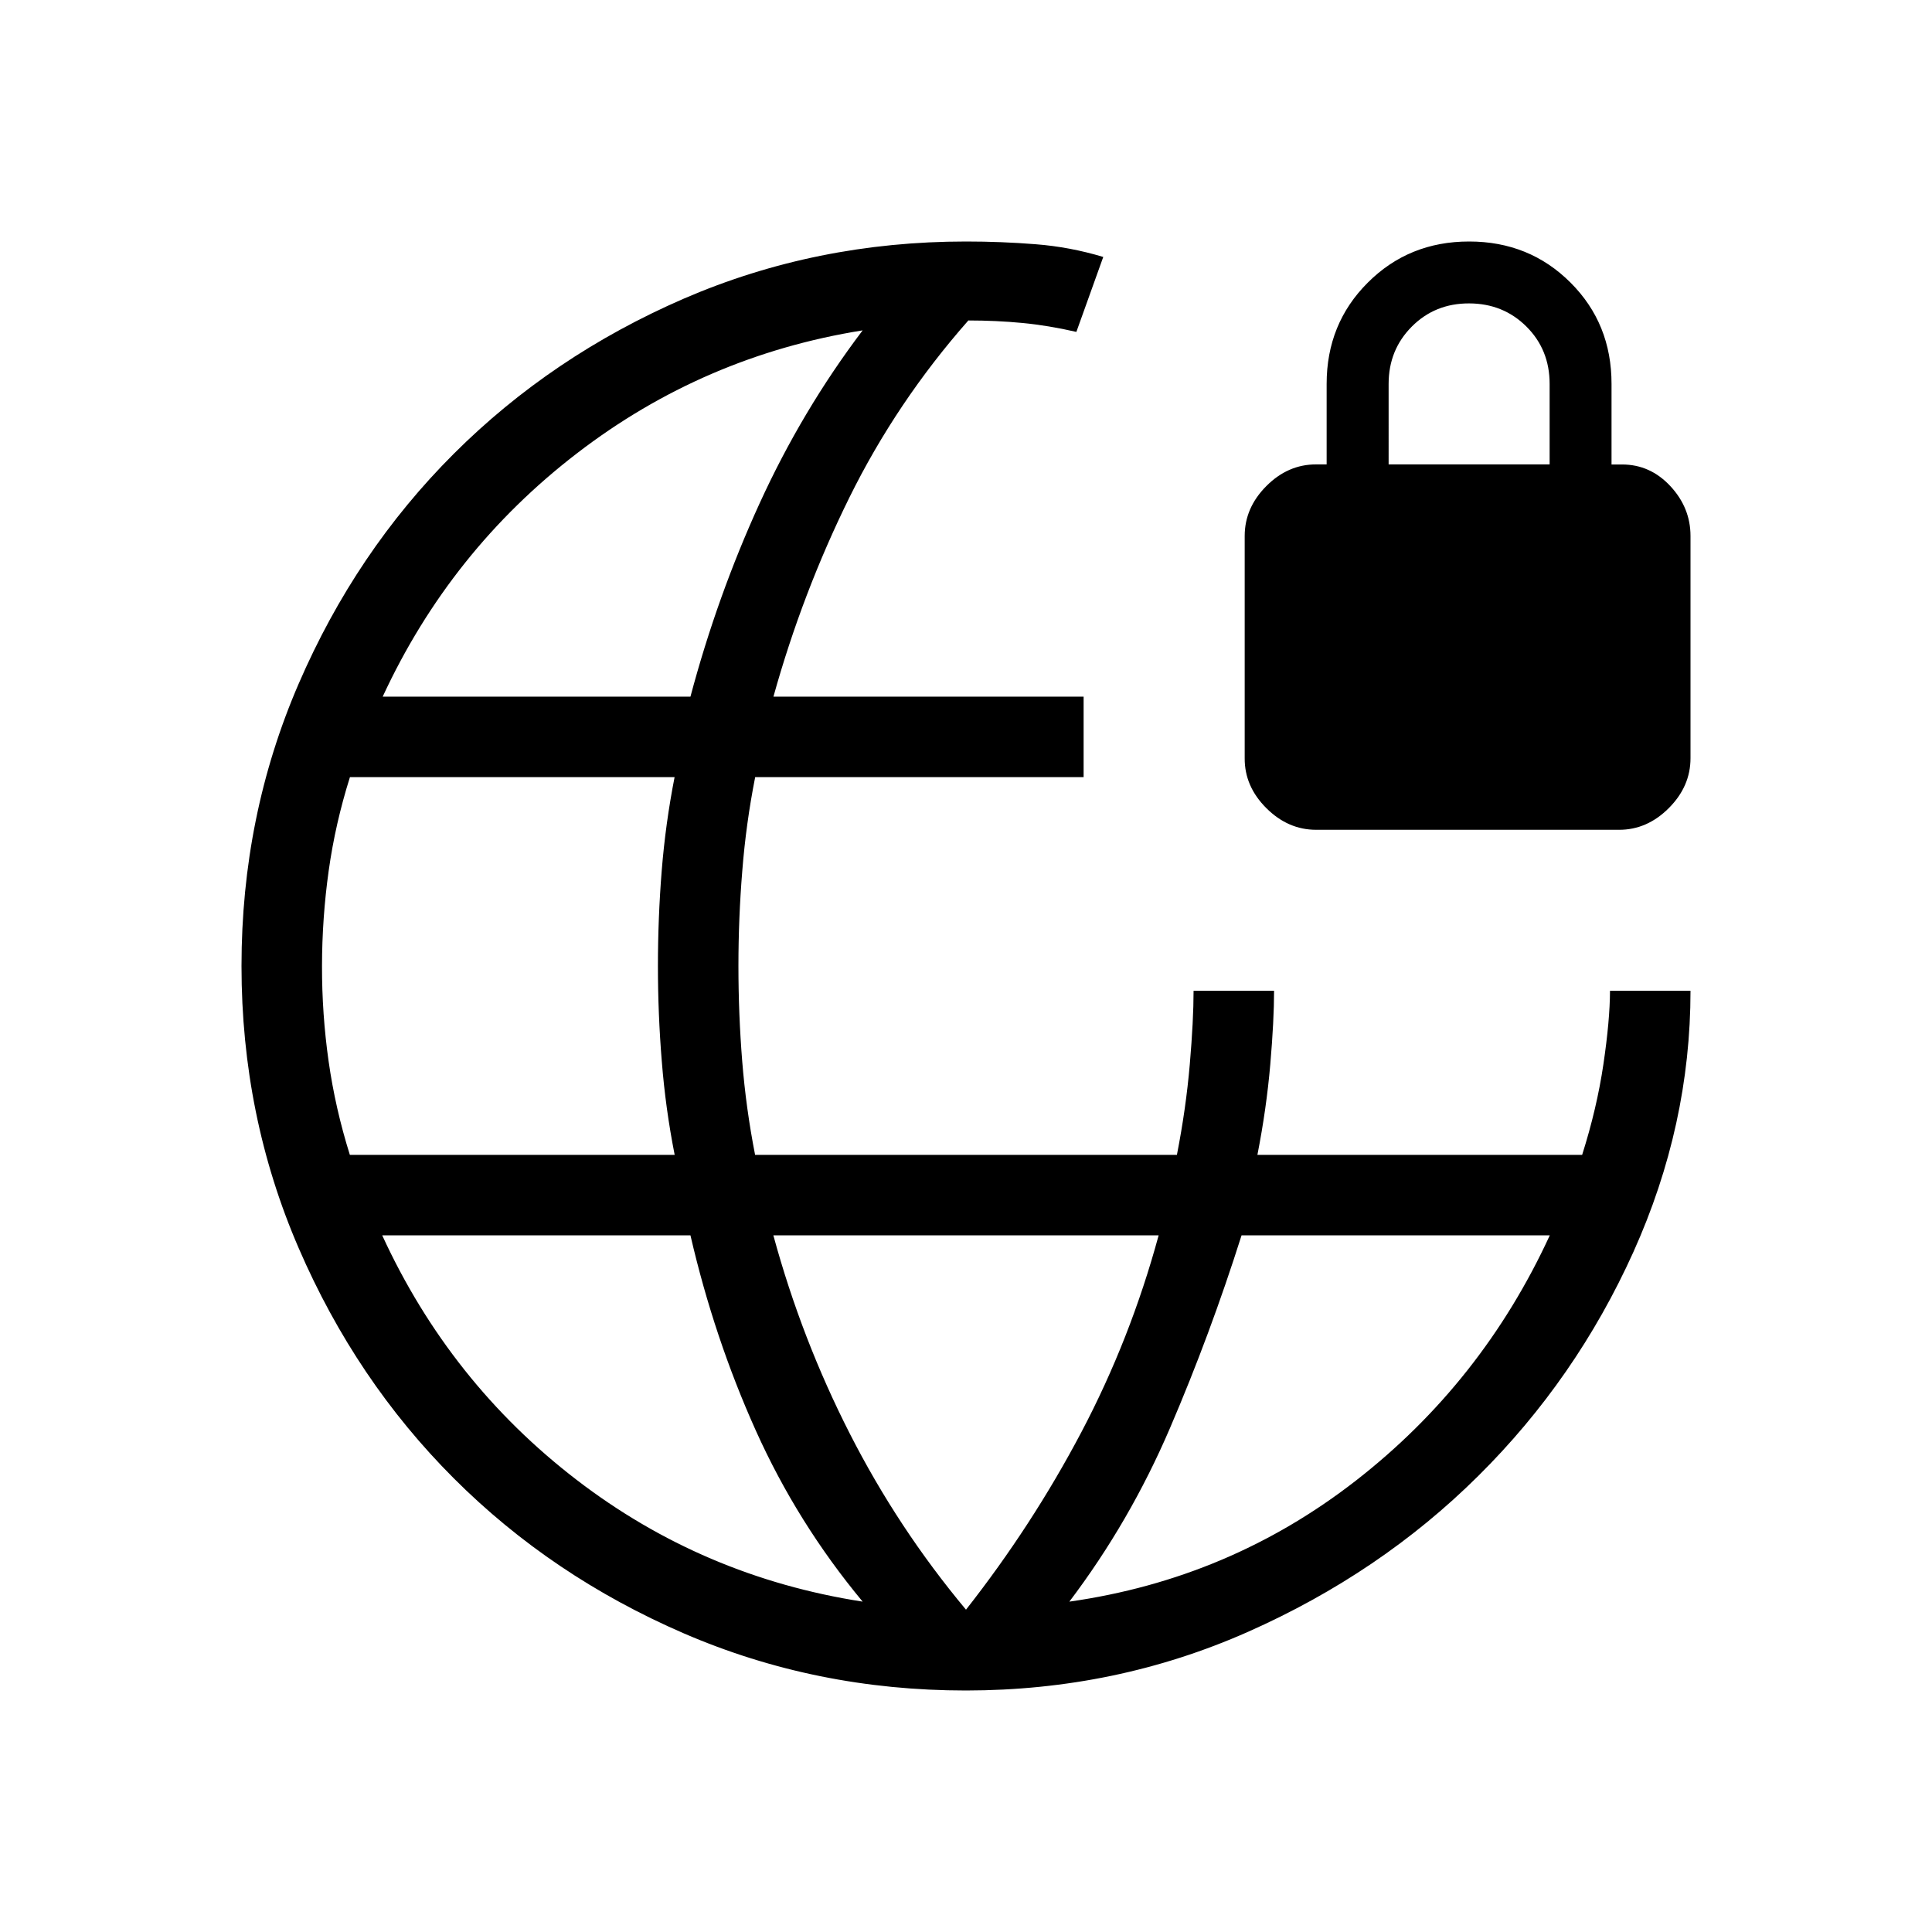 <svg xmlns="http://www.w3.org/2000/svg" width="1em" height="1em" viewBox="0 0 24 24"><path fill="currentColor" d="M12 21q-1.864 0-3.506-.71q-1.642-.711-2.857-1.926q-1.216-1.216-1.926-2.858Q3 13.864 3 12t.71-3.506t1.927-2.857T8.494 3.71Q10.137 3 12 3q.44 0 .865.034q.426.033.84.158l-.334.931q-.348-.08-.671-.111t-.671-.031q-.89 1.01-1.477 2.198q-.586 1.188-.944 2.475h3.853v1h-4.08q-.114.577-.16 1.163q-.048.587-.048 1.183t.047 1.183t.16 1.163h5.24q.113-.577.16-1.125t.047-.913h1q0 .365-.047.913t-.16 1.125h4.034q.183-.577.264-1.125t.082-.913h1q0 1.67-.71 3.246q-.711 1.575-1.926 2.78q-1.216 1.207-2.858 1.936T12 21m-7.654-6.654h4.035q-.114-.577-.16-1.163q-.048-.587-.048-1.183t.047-1.183t.16-1.163H4.347q-.182.577-.264 1.163T4 12t.082 1.183t.264 1.163m6.37 5.55q-.81-.975-1.327-2.125t-.812-2.425H4.748q.84 1.827 2.412 3.035q1.57 1.207 3.556 1.515M4.754 8.654h3.823q.333-1.25.86-2.403t1.279-2.147q-1.972.315-3.547 1.526q-1.575 1.21-2.415 3.024M12 19.996q.823-1.048 1.433-2.205t.96-2.445H9.607q.35 1.287.95 2.464T12 19.996m1.285-.1q1.99-.283 3.558-1.503t2.409-3.047h-3.829q-.39 1.231-.889 2.394q-.498 1.162-1.25 2.156m3.066-9.588q-.35 0-.62-.27t-.268-.619V6.658q0-.35.269-.62t.619-.269h.13v-1q0-.748.511-1.258Q17.502 3 18.25 3t1.259.51t.51 1.26v1h.131q.35 0 .6.269t.25.619v2.761q0 .35-.27.62t-.618.269zm.9-4.539h2v-1q0-.425-.288-.712t-.712-.288t-.712.288t-.288.712z"/></svg>
